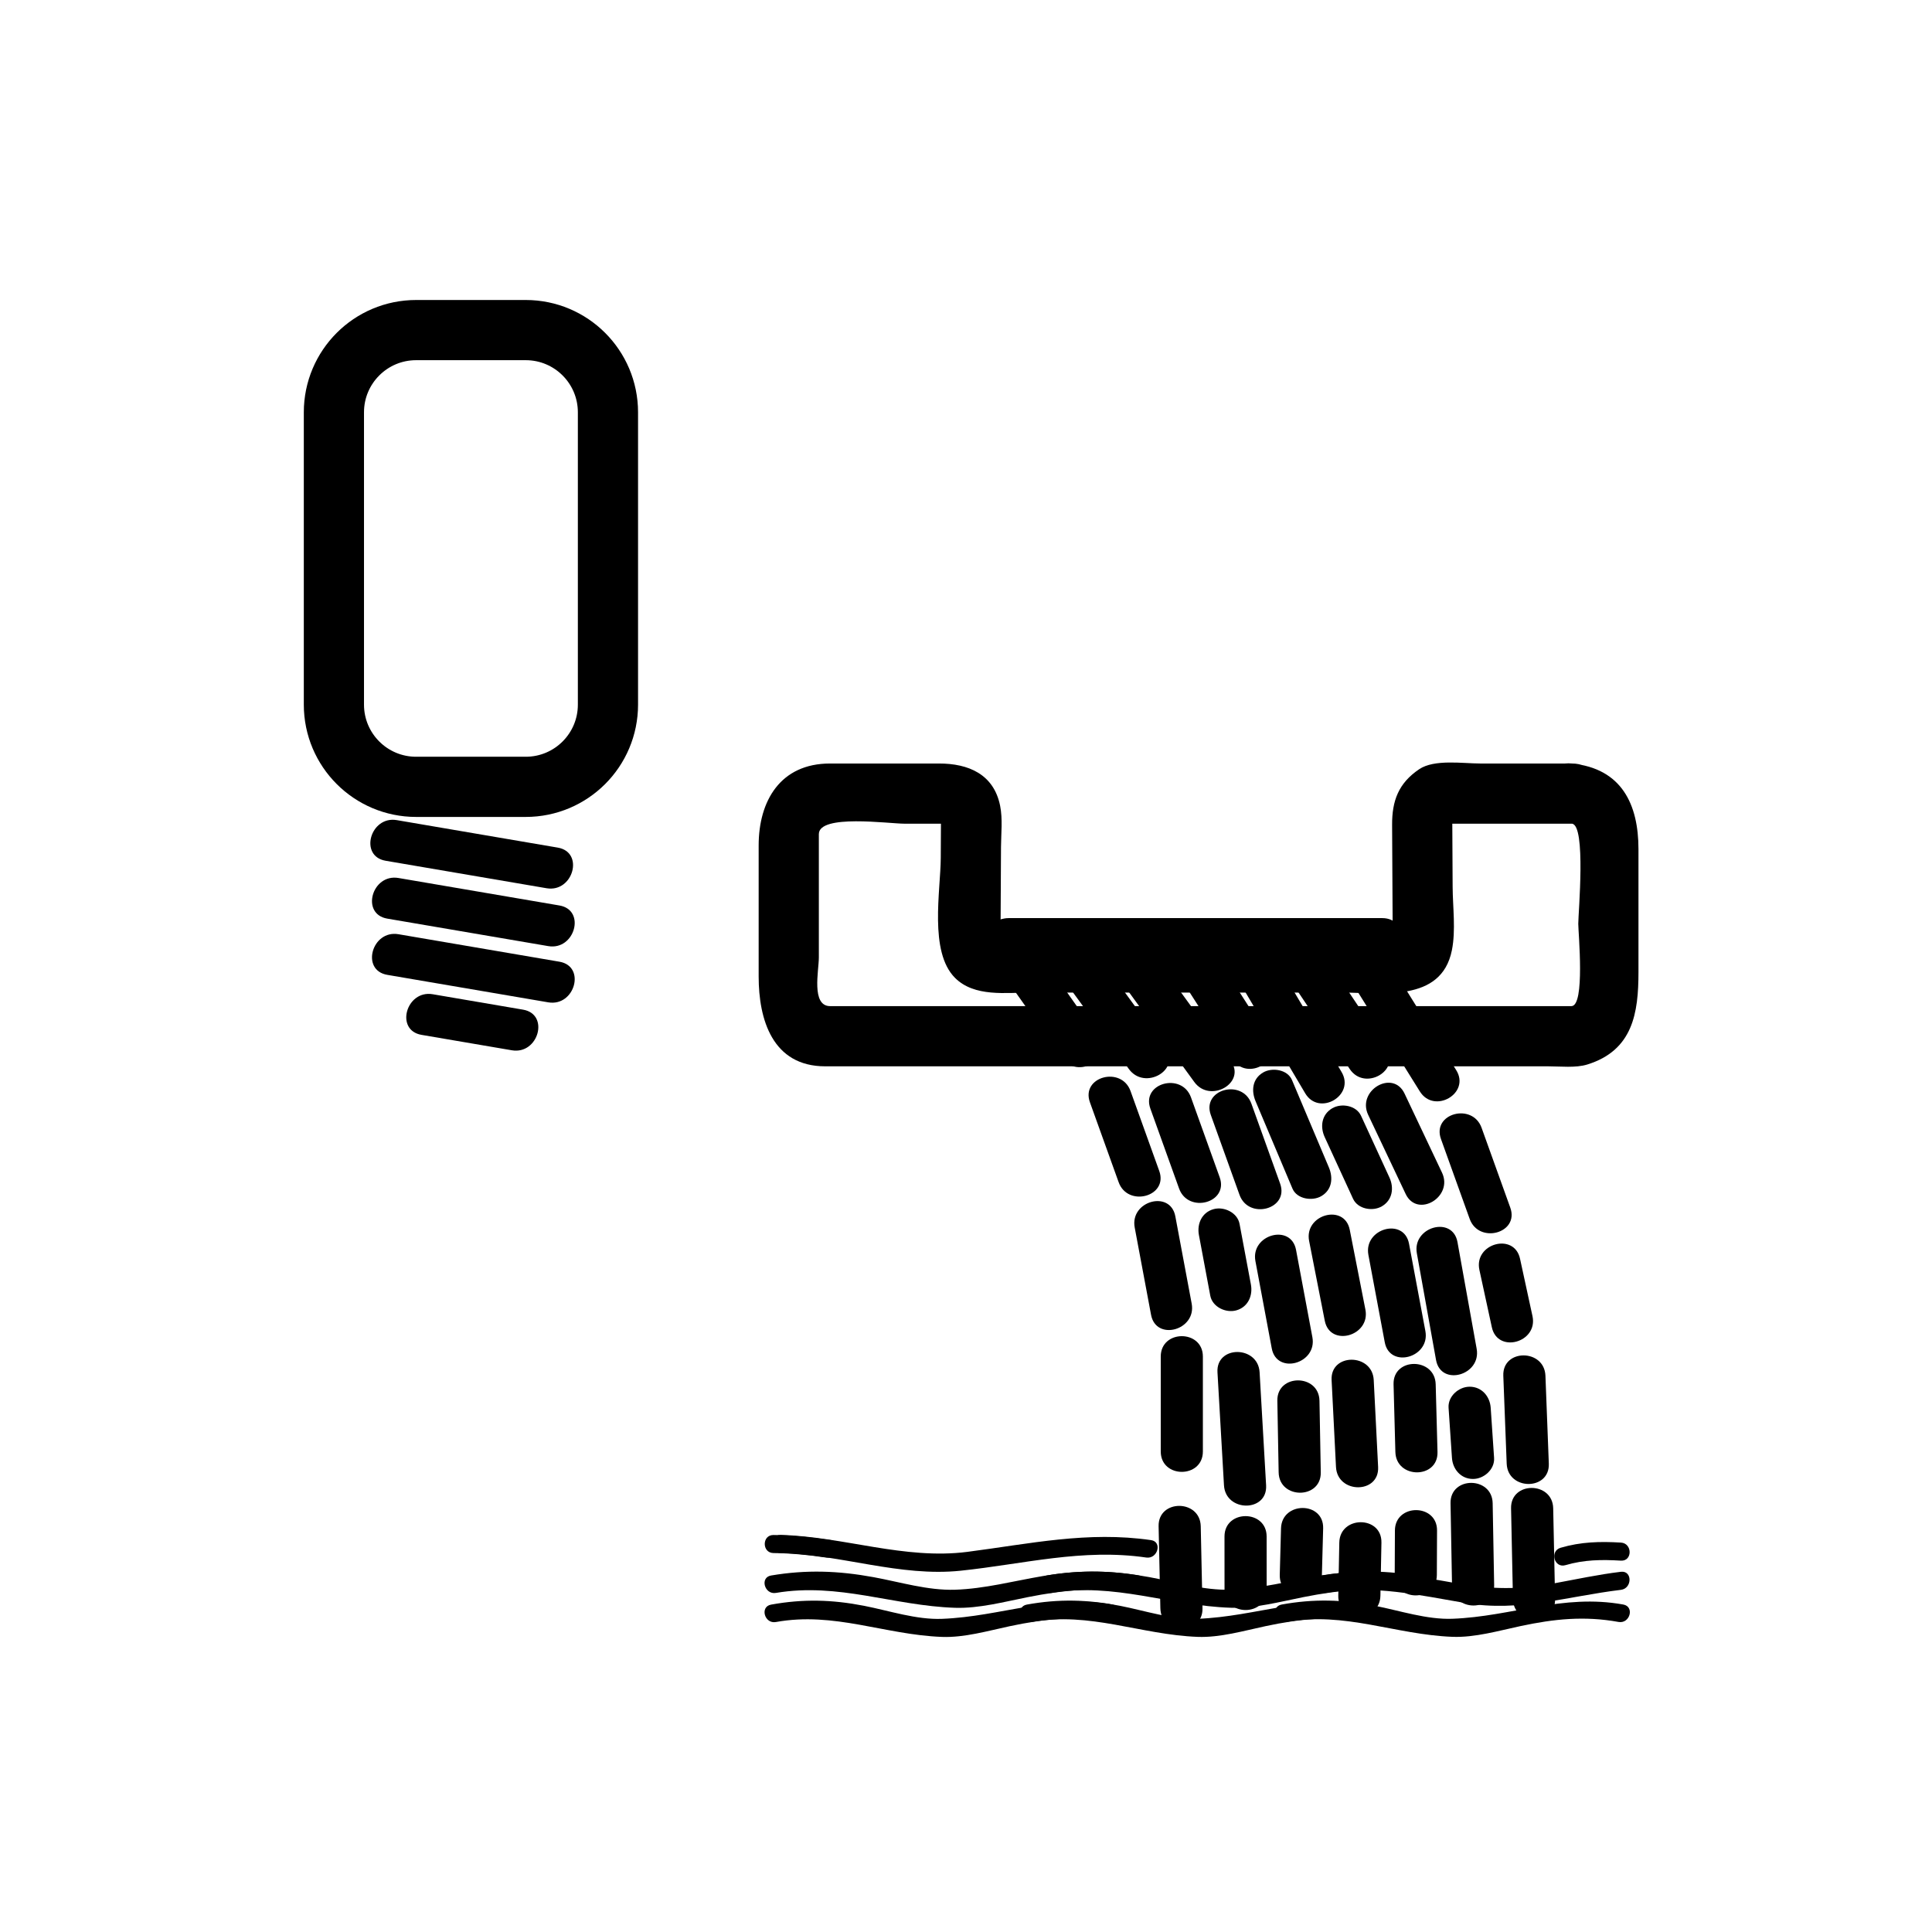 <svg xmlns="http://www.w3.org/2000/svg" viewBox="20 20 321 321">
<g fill="#000">
<path d="m201.089,203.144c1.59,4.425 3.181,8.85 4.771,13.275 1.515,4.215 8.28,2.397 6.75-1.861-1.59-4.425-3.181-8.85-4.771-13.275-1.515-4.216-8.28-2.398-6.75,1.861z"/>
<path d="m183.759,177.809c4.226,5.984 8.451,11.97 12.677,17.954 2.581,3.655 8.655,.164 6.045-3.533-4.226-5.984-8.451-11.969-12.677-17.954-2.581-3.656-8.656-.165-6.045,3.533z"/>
<path d="m212.857,245.389c0,5.258 0,10.516 0,15.773 0,4.514 7,4.514 7,0 0-5.258 0-10.516 0-15.773 0-4.514-7-4.514-7-0z"/>
<path d="m219.793,287.213c-.098-4.542-.194-9.085-.292-13.627-.097-4.508-7.097-4.517-7,0 .098,4.542 .194,9.085 .292,13.627 .097,4.508 7.097,4.516 7,0z"/>
<path d="m208.53,223.95c.905,4.834 1.811,9.669 2.716,14.504 .83,4.434 7.576,2.55 6.75-1.861-.905-4.834-1.811-9.669-2.716-14.504-.83-4.434-7.576-2.55-6.75,1.861z"/>
<path d="m221.172,205.243c1.59,4.425 3.181,8.85 4.771,13.275 1.515,4.215 8.28,2.397 6.75-1.861-1.59-4.425-3.181-8.85-4.771-13.275-1.515-4.215-8.28-2.398-6.75,1.861z"/>
<path d="m202.464,177.809c5.322,7.321 10.645,14.643 15.967,21.964 2.627,3.612 8.704,.125 6.045-3.533-5.322-7.321-10.645-14.643-15.967-21.964-2.627-3.613-8.704-.126-6.045,3.533z"/>
<path d="m232.229,252.734c.072,3.964 .145,7.929 .217,11.893 .082,4.509 7.082,4.517 7,0-.072-3.964-.145-7.929-.217-11.893-.083-4.508-7.083-4.516-7,0z"/>
<path d="m239.631,281.662c.069-2.575 .14-5.151 .209-7.727 .122-4.517-6.878-4.505-7,0-.069,2.575-.14,5.151-.209,7.727-.122,4.517 6.878,4.505 7,0z"/>
<path d="m228.586,229.53c.905,4.834 1.81,9.668 2.715,14.503 .83,4.434 7.576,2.55 6.75-1.861-.905-4.834-1.81-9.668-2.715-14.503-.83-4.434-7.576-2.55-6.75,1.861z"/>
<path d="m240.096,208.926c1.57,3.415 3.141,6.831 4.711,10.246 .797,1.733 3.266,2.147 4.789,1.256 1.765-1.034 2.053-3.056 1.256-4.789-1.57-3.415-3.141-6.831-4.711-10.246-.797-1.733-3.266-2.147-4.789-1.256-1.765,1.034-2.053,3.055-1.256,4.789z"/>
<path d="m222.76,177.809c4.699,7.946 9.398,15.894 14.097,23.84 2.295,3.881 8.348,.361 6.045-3.533-4.699-7.946-9.398-15.894-14.097-23.84-2.295-3.882-8.348-.362-6.045,3.533z"/>
<path d="m251.538,250.001c.101,3.748 .201,7.497 .302,11.245 .121,4.505 7.121,4.517 7,0-.101-3.748-.201-7.497-.302-11.245-.121-4.505-7.121-4.517-7,0z"/>
<path d="m258.731,281.689c.011-2.466 .021-4.933 .032-7.398 .02-4.515-6.98-4.513-7,0-.011,2.466-.021,4.933-.032,7.398-.019,4.515 6.981,4.513 7,0z"/>
<path d="m247.359,228.51c.905,4.834 1.811,9.668 2.716,14.503 .83,4.434 7.576,2.55 6.75-1.861-.905-4.834-1.811-9.668-2.716-14.503-.83-4.434-7.576-2.55-6.75,1.861z"/>
<path d="m211.131,204.192c1.59,4.426 3.18,8.852 4.77,13.277 1.515,4.215 8.28,2.397 6.75-1.861-1.59-4.426-3.18-8.852-4.77-13.277-1.515-4.215-8.28-2.397-6.75,1.861z"/>
<path d="m193.112,177.809c4.819,6.606 9.639,13.212 14.458,19.818 2.632,3.607 8.71,.12 6.045-3.533-4.819-6.606-9.639-13.212-14.458-19.818-2.632-3.608-8.71-.121-6.045,3.533z"/>
<path d="m222.282,248.008c.36,6.257 .721,12.515 1.081,18.771 .259,4.486 7.26,4.512 7,0-.36-6.257-.721-12.515-1.081-18.771-.259-4.487-7.26-4.512-7,0z"/>
<path d="m230.454,284.118c-.002-2.943-.003-5.886-.005-8.829-.003-4.514-7.003-4.515-7,0 .002,2.943 .003,5.886 .005,8.829 .003,4.514 7.003,4.515 7,0z"/>
<path d="m219.199,225.203c.629,3.357 1.258,6.715 1.887,10.073 .352,1.876 2.584,2.918 4.306,2.444 1.952-.537 2.795-2.432 2.444-4.306-.629-3.357-1.258-6.715-1.887-10.073-.352-1.876-2.584-2.918-4.306-2.444-1.952,.538-2.794,2.432-2.444,4.306z"/>
<path d="m228.616,202.978c2.042,4.835 4.084,9.669 6.125,14.504 .743,1.759 3.305,2.125 4.789,1.256 1.803-1.056 1.998-3.031 1.256-4.789-2.042-4.835-4.084-9.669-6.125-14.504-.743-1.759-3.305-2.125-4.789-1.256-1.803,1.055-1.998,3.031-1.256,4.789z"/>
<path d="m213.124,177.809c3.883,6.053 7.766,12.105 11.647,18.158 2.429,3.785 8.49,.279 6.045-3.533-3.883-6.053-7.766-12.105-11.647-18.158-2.429-3.786-8.49-.279-6.045,3.533z"/>
<path d="m241.244,249.293c.243,4.813 .486,9.626 .729,14.439 .227,4.491 7.228,4.514 7,0-.243-4.813-.486-9.626-.729-14.439-.226-4.491-7.228-4.514-7-0z"/>
<path d="m249.354,285.126c.057-2.941 .113-5.884 .17-8.825 .087-4.517-6.913-4.508-7,0-.057,2.941-.113,5.884-.17,8.825-.087,4.517 6.913,4.508 7,0z"/>
<path d="m237.51,226.192c.866,4.417 1.733,8.834 2.6,13.252 .868,4.427 7.615,2.548 6.75-1.861-.866-4.417-1.733-8.834-2.6-13.252-.868-4.427-7.615-2.548-6.75,1.861z"/>
<path d="m247.321,205.231c2.074,4.379 4.148,8.757 6.223,13.136 1.932,4.077 7.966,.522 6.045-3.533-2.074-4.379-4.148-8.757-6.223-13.136-1.931-4.077-7.966-.522-6.045,3.533z"/>
<path d="m231.005,177.809c4.419,6.604 8.838,13.208 13.256,19.813 2.496,3.73 8.563,.23 6.045-3.533-4.419-6.604-8.838-13.208-13.256-19.813-2.496-3.731-8.563-.231-6.045,3.533z"/>
<path d="m260.678,253.901c.188,2.775 .375,5.552 .563,8.327 .129,1.902 1.495,3.5 3.5,3.5 1.811,0 3.629-1.595 3.5-3.5-.188-2.775-.375-5.552-.563-8.327-.129-1.902-1.495-3.5-3.5-3.5-1.811,0-3.629,1.595-3.5,3.5z"/>
<path d="m268.252,283.369c-.083-4.534-.165-9.069-.248-13.604-.082-4.509-7.082-4.517-7,0 .083,4.534 .165,9.069 .248,13.604 .082,4.509 7.082,4.517 7,0z"/>
<path d="m255.409,228.236c1.063,5.908 2.124,11.816 3.187,17.725 .798,4.438 7.543,2.552 6.75-1.861-1.063-5.908-2.124-11.816-3.187-17.725-.798-4.437-7.543-2.552-6.75,1.861z"/>
<path d="m259.413,209.241c1.59,4.425 3.181,8.85 4.771,13.275 1.515,4.215 8.28,2.397 6.75-1.861-1.59-4.425-3.181-8.85-4.771-13.275-1.515-4.215-8.28-2.398-6.75,1.861z"/>
<path d="m241.234,177.809c4.891,7.844 9.781,15.688 14.672,23.532 2.382,3.82 8.44,.31 6.045-3.533-4.891-7.844-9.781-15.688-14.672-23.532-2.382-3.821-8.44-.31-6.045,3.533z"/>
<path d="m269.773,248.58c.188,4.866 .374,9.733 .562,14.6 .173,4.499 7.174,4.516 7,0-.188-4.866-.374-9.733-.562-14.6-.172-4.499-7.173-4.516-7,0z"/>
<path d="m278.377,285.684c-.105-5.026-.211-10.054-.316-15.08-.095-4.508-7.095-4.517-7,0 .105,5.026 .211,10.054 .316,15.08 .095,4.507 7.095,4.516 7,0z"/>
<path d="m265.801,230.997c.689,3.176 1.379,6.352 2.068,9.528 .957,4.41 7.705,2.539 6.75-1.861-.689-3.176-1.379-6.352-2.068-9.528-.957-4.41-7.705-2.539-6.75,1.861z"/>
<path d="m281.18,146.855c-5.09,0-10.18,0-15.27,0-2.835,0-7.598-.748-10.107,.945-3.461,2.334-4.527,5.269-4.506,9.258 .034,6.43 .069,12.86 .104,19.29-.01-1.714 2.982-1.436-.515-1.436-2.415,0-4.831,0-7.246,0-15.28,0-30.56,0-45.839,0-4.31,0-8.62,0-12.93,0-1.224,0 1.354,2.652 1.362,1.164 .006-1.135 .012-2.27 .019-3.405 .021-3.978 .042-7.956 .063-11.933 .013-2.232 .298-4.663-.148-6.872-1.058-5.239-5.271-7.01-10.14-7.01-6.041,0-12.082,0-18.123,0-8.237,0-11.854,6.205-11.854,13.615 0,7.26 0,14.521 0,21.781 0,7.118 2.277,14.916 11.059,14.916 2.173,0 4.346,0 6.518,0 12.766,0 25.532,0 38.298,0 25.101,0 50.201,0 75.302,0 1.992,0 4.575,.297 6.502-.302 7.567-2.349 8.501-8.544 8.501-15.341 0-6.81 0-13.62 0-20.43-.001-7.451-2.783-13.407-11.05-14.24-6.415-.647-6.353,9.359 0,10 2.366,.239 1.049,14.799 1.049,16.63 0,1.514 1.165,13.682-1.144,13.682-8.053,0-16.104,0-24.157,0-29.672,0-59.345,0-89.017,0-3.326,0-6.653,0-9.979,0-3.187,0-1.882-5.9-1.882-8.073 0-6.834 0-13.668 0-20.503 0-3.374 11.625-1.736 14.227-1.736 2.527,0 5.054,0 7.58,0-1.861,0-1.503-2.885-1.521,.203-.01,1.825-.02,3.651-.029,5.476-.029,5.455-1.97,15.599 2.367,19.936 3.231,3.231 8.484,2.442 12.641,2.442 7.018,0 14.036,0 21.054,0 10.183,0 20.366,0 30.549,0 6.627,0 16.544,1.719 18.307-7.009 .678-3.355 .147-7.174 .129-10.565-.021-4.029-.043-8.057-.064-12.086 .011,1.939-2.809,1.603 .097,1.603 1.207,0 2.414,0 3.621,0 1.42,0 2.841,0 4.262,0 3.971,0 7.942,0 11.913,0 6.445,0 6.445-10-.003-10z"/>
<path d="m204.879,286.606c-10.07-1.823-18.513,1.989-28.383,2.364-4.259,.162-8.743-1.348-12.925-2.165-5.302-1.035-10.121-1.166-15.458-.199-1.901,.345-1.093,3.235 .798,2.893 9.701-1.757 18.052,2.109 27.584,2.472 3.726,.142 7.681-1.014 11.302-1.785 5.591-1.19 10.604-1.715 16.284-.687 1.892,.343 2.7-2.549 .798-2.893z"/>
<path d="m191.404,289.493c9.701-1.759 18.053,2.108 27.586,2.471 3.726,.142 7.68-1.014 11.301-1.785 5.591-1.19 10.603-1.716 16.283-.686 1.891,.343 2.699-2.548 .797-2.893-10.069-1.826-18.512,1.988-28.381,2.363-4.26,.162-8.743-1.348-12.926-2.165-5.303-1.035-10.121-1.166-15.457-.198-1.902,.345-1.093,3.236 .797,2.893z"/>
<path d="m233.745,289.485c9.701-1.759 18.054,2.109 27.586,2.472 3.725,.142 7.681-1.013 11.301-1.784 5.591-1.192 10.603-1.718 16.284-.688 1.891,.343 2.699-2.548 .797-2.893-10.07-1.826-18.512,1.989-28.382,2.364-4.26,.162-8.744-1.347-12.926-2.165-5.303-1.036-10.121-1.167-15.457-.199-1.902,.346-1.094,3.236 .797,2.893z"/>
<path d="m209.252,281.769c-5.497-.928-10.517-.832-15.993,.093-4.839,.818-9.652,2.109-14.576,2.271-4.488,.147-9.139-1.279-13.551-2.09-5.821-1.069-11.16-1.264-17.019-.274-1.904,.321-1.094,3.212 .798,2.893 10.398-1.755 19.532,2.135 29.771,2.472 3.979,.131 8.186-.998 12.07-1.768 6.059-1.201 11.565-1.739 17.702-.704 1.893,.318 2.703-2.572 .798-2.893z"/>
<path d="m194.726,284.655c10.399-1.757 19.532,2.135 29.771,2.472 3.979,.131 8.186-.999 12.068-1.769 6.06-1.201 11.567-1.74 17.704-.703 1.892,.319 2.702-2.571 .797-2.893-5.498-.93-10.518-.833-15.994,.092-4.839,.818-9.652,2.11-14.575,2.272-4.488,.147-9.139-1.28-13.551-2.091-5.821-1.069-11.16-1.264-17.018-.273-1.905,.322-1.094,3.213 .798,2.893z"/>
<path d="m240.375,284.647c8.021-1.354 15.297,.381 23.139,1.705 8.971,1.516 16.974-1.139 25.801-2.201 1.896-.229 1.918-3.23 0-3-3.775,.454-7.474,1.256-11.209,1.941-5.63,1.034-10.288,.996-15.917,0-7.729-1.367-14.73-2.668-22.61-1.338-1.906,.322-1.096,3.213 .796,2.893z"/>
<path d="m148.513,278.039c2.927,.026 5.867,.323 8.762,.751 1.892,.279 2.706-2.61 .798-2.893-3.161-.467-6.362-.83-9.56-.858-1.935-.018-1.934,2.982 0,3z"/>
<path d="m149.719,278.031c10.028,.25 19.813,3.994 29.888,2.941 10.466-1.094 20.22-3.734 30.846-2.189 1.892,.275 2.706-2.615 .797-2.893-10.524-1.53-20.142,.609-30.5,1.947-10.487,1.354-20.596-2.546-31.031-2.807-1.936-.047-1.931,2.953 0,3.001z"/>
<path d="m280.092,280.051c3.107-.912 6.012-.943 9.223-.752 1.934,.115 1.922-2.885 0-3-3.478-.208-6.656-.128-10.02,.859-1.853,.544-1.064,3.439 .797,2.893z"/>
<path d="m187.588,179.542c20.693,0 41.387,0 62.08,0 4.514,0 4.514-7 0-7-20.693,0-41.387,0-62.08,0-4.514,0-4.514,7-0,7z"/>
<path d="m84.067,163.013c8.917,1.522 17.833,3.045 26.749,4.567 4.414,.754 6.304-5.991 1.861-6.75-8.917-1.522-17.833-3.045-26.749-4.567-4.413-.754-6.303,5.991-1.861,6.75z"/>
<path d="m84.342,172.628c8.917,1.522 17.833,3.045 26.749,4.567 4.414,.753 6.304-5.991 1.861-6.75-8.917-1.522-17.833-3.045-26.749-4.567-4.414-.753-6.304,5.992-1.861,6.75z"/>
<path d="m84.342,181.97c8.917,1.522 17.833,3.045 26.749,4.567 4.414,.754 6.304-5.991 1.861-6.75-8.917-1.522-17.833-3.045-26.749-4.567-4.414-.754-6.304,5.991-1.861,6.75z"/>
<path d="m90.035,191.941c5.004,.854 10.008,1.708 15.012,2.563 4.414,.754 6.304-5.991 1.861-6.75-5.004-.854-10.008-1.708-15.012-2.563-4.414-.753-6.304,5.992-1.861,6.75z"/>
</g>
<path fill="none"  stroke="#000" stroke-width="10" d="m121.011,137.073c0,7.544-6.116,13.66-13.66,13.66h-18.213c-7.544,0-13.66-6.116-13.66-13.66v-48.569c0-7.544 6.116-13.66 13.66-13.66h18.213c7.544,0 13.66,6.116 13.66,13.66v48.569z"/>
</svg>
